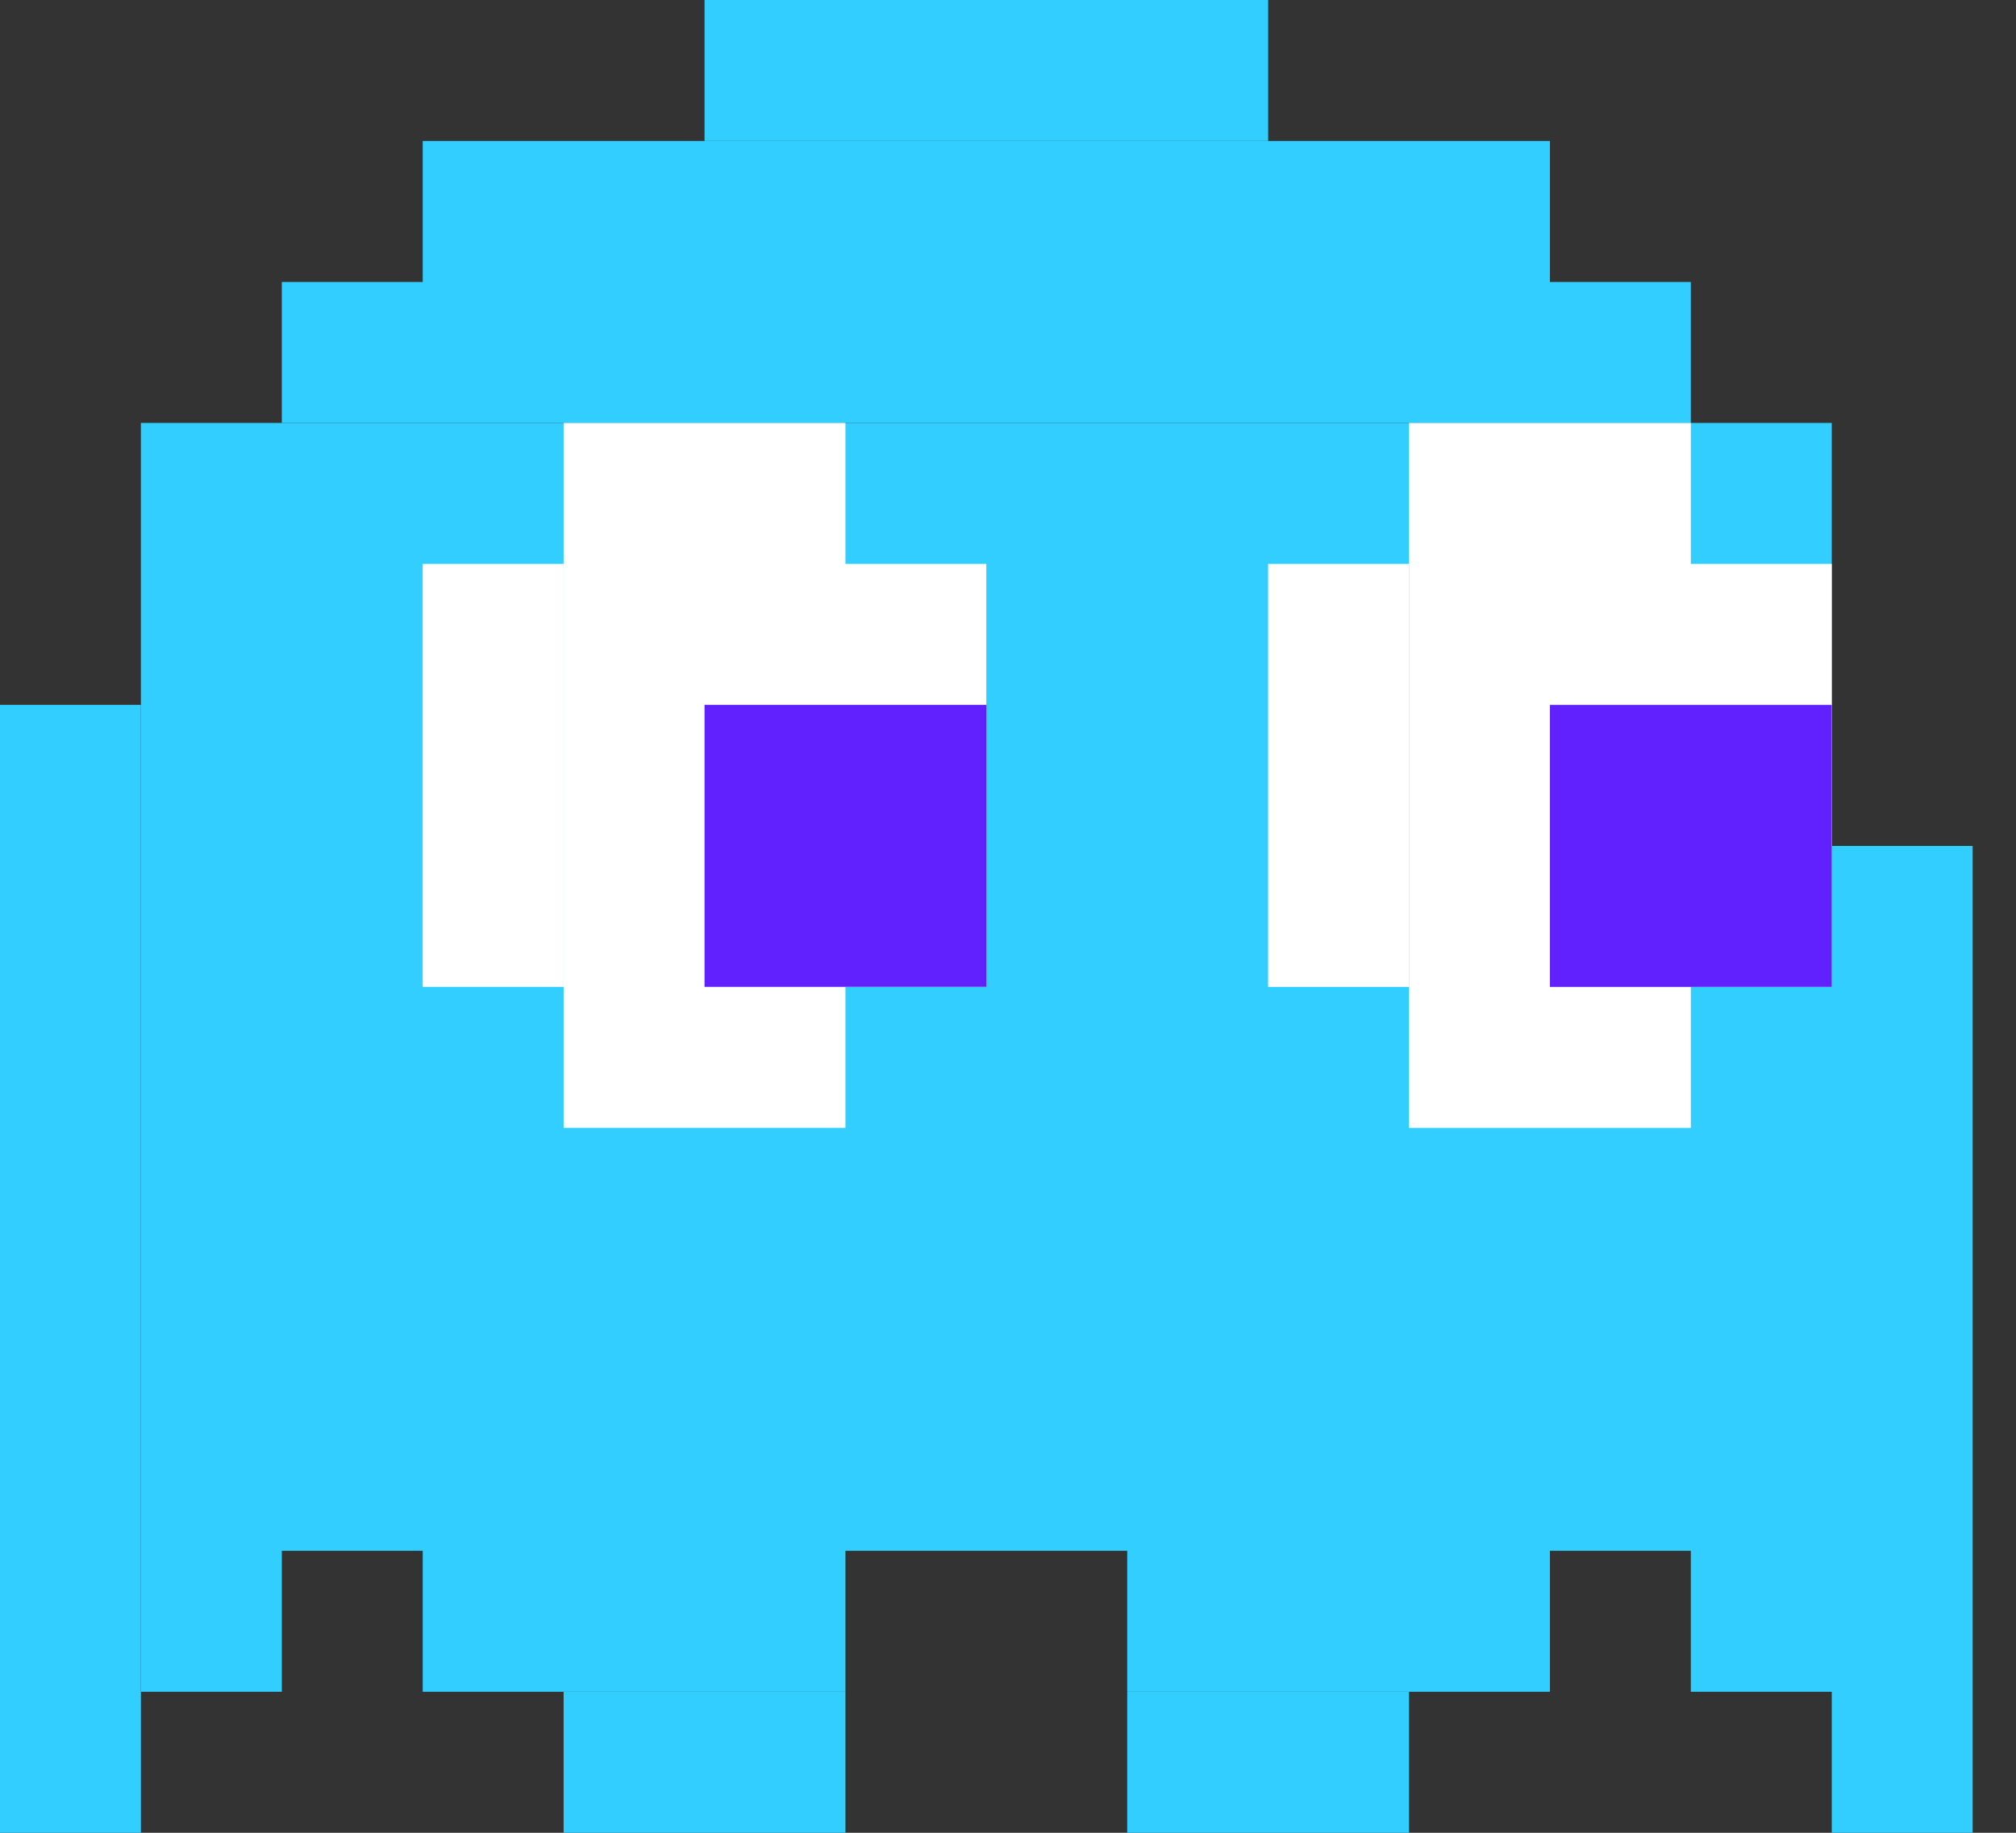 <svg width="44" height="40" viewBox="0 0 44 40" fill="none" xmlns="http://www.w3.org/2000/svg">
<rect x="0" y="0" width="44" height="40" fill="#333333" stroke="none"/>
<path d="M27.678 0H15.377V3.077H27.678V0Z" fill="#31CEFF"/>
<path d="M33.828 3.077H9.226V6.154H6.151V9.231H36.903V6.154H33.828V3.077Z" fill="#31CEFF"/>
<path d="M39.979 9.231H3.075V36.923H6.151V33.846H9.226V36.923H18.452V33.846H24.602V36.923H33.828V33.846H36.903V36.923H39.979L39.979 33.846V40H43.054V18.462H39.979V9.231Z" fill="#31CEFF"/>
<path d="M0 15.384H3.075V40H0V15.384Z" fill="#31CEFF"/>
<path d="M12.301 36.923L18.452 36.923L18.452 40H12.301V36.923Z" fill="#31CEFF"/>
<path d="M30.753 36.923L24.602 36.923V40H30.753V36.923Z" fill="#31CEFF"/>
<path d="M12.301 9.231H18.452V12.308H21.527V21.539H18.452V24.615H12.301V9.231Z" fill="white"/>
<path d="M9.226 12.308H12.301V21.538H9.226V12.308Z" fill="white"/>
<rect x="15.377" y="15.384" width="6.151" height="6.154" fill="#6120FE"/>
<path d="M30.753 9.231H36.903V12.308H39.979V21.539H36.903V24.616H30.753V9.231Z" fill="white"/>
<path d="M27.677 12.308H30.753V21.539H27.677V12.308Z" fill="white"/>
<rect x="33.828" y="15.385" width="6.151" height="6.154" fill="#6120FE"/>
</svg>
